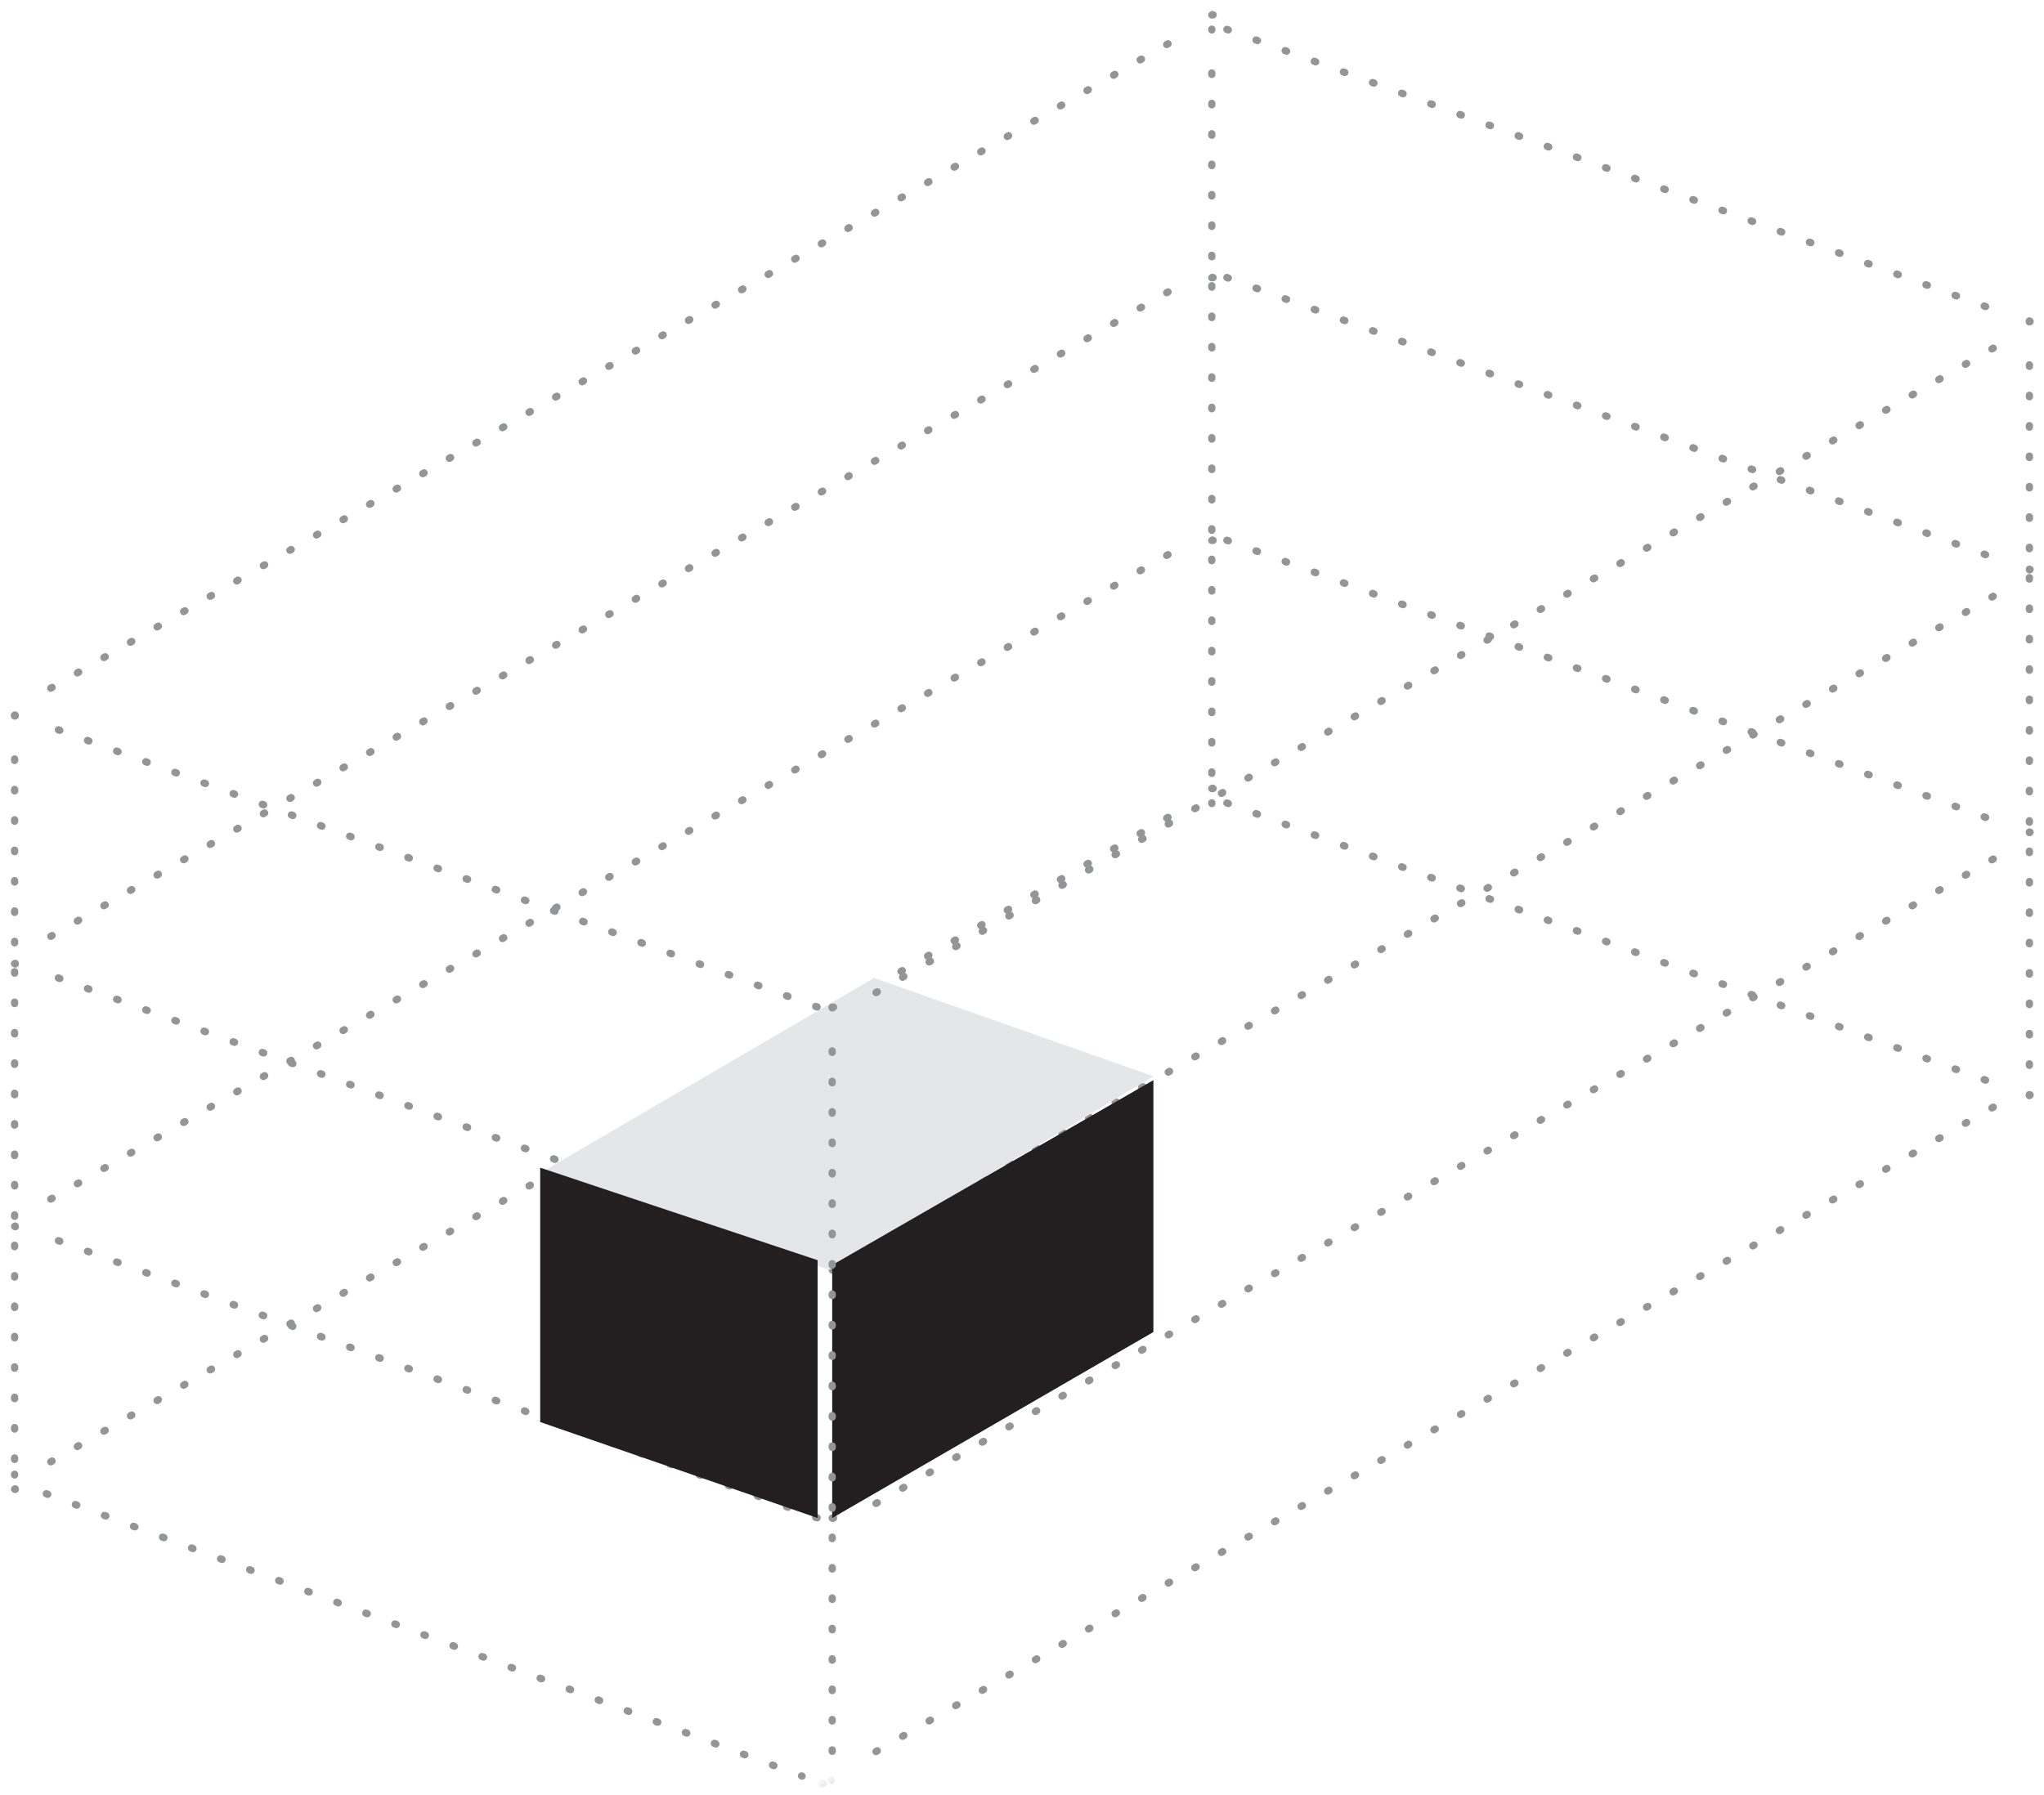 <?xml version="1.0" encoding="UTF-8"?>
<svg width="140px" height="123px" viewBox="0 0 140 123" version="1.1" xmlns="http://www.w3.org/2000/svg" xmlns:xlink="http://www.w3.org/1999/xlink">
    <!-- Generator: Sketch 47 (45396) - http://www.bohemiancoding.com/sketch -->
    <title>flat-p-corner</title>
    <desc>Created with Sketch.</desc>
    <defs>
        <polygon id="path-1" points="1.464 0.438 0.064 0.438 0.064 0.042 1.464 0.042"></polygon>
        <polygon id="path-3" points="2.413 1.5 0.913 1.5 0.913 0.905 2.413 0.905 2.413 1.5"></polygon>
    </defs>
    <g id="Supply" stroke="none" stroke-width="1" fill="none" fill-rule="evenodd">
        <g id="flat-p-corner">
            <g id="Group-18" transform="translate(1, 1)">
                <polyline id="Stroke-24" stroke="#939597" stroke-width="0.5" stroke-linecap="round" stroke-linejoin="round" points="138.004 38.042 138.047 38.017 138 38"></polyline>
                <path d="M135,37 L83,18" id="Stroke-25" stroke="#939597" stroke-width="0.5" stroke-linecap="round" stroke-linejoin="round" stroke-dasharray="0.101,2.023"></path>
                <polyline id="Stroke-26" stroke="#939597" stroke-width="0.5" stroke-linecap="round" stroke-linejoin="round" points="82.09 18.018 82.043 18 82 18.026"></polyline>
                <path d="M79,19 L1,64" id="Stroke-27" stroke="#939597" stroke-width="0.5" stroke-linecap="round" stroke-linejoin="round" stroke-dasharray="0.1,2.001"></path>
                <polyline id="Stroke-28" stroke="#939597" stroke-width="0.5" stroke-linecap="round" stroke-linejoin="round" points="0.043 65 0 65.025 0.047 65.042"></polyline>
                <path d="M3,66 L55,85" id="Stroke-29" stroke="#939597" stroke-width="0.5" stroke-linecap="round" stroke-linejoin="round" stroke-dasharray="0.101,2.023"></path>
                <polyline id="Stroke-30" stroke="#939597" stroke-width="0.5" stroke-linecap="round" stroke-linejoin="round" points="56 86.008 56.047 86.026 56.09 86"></polyline>
                <path d="M59,84 L137,39" id="Stroke-31" stroke="#939597" stroke-width="0.5" stroke-linecap="round" stroke-linejoin="round" stroke-dasharray="0.1,2.001"></path>
                <polyline id="Stroke-32" stroke="#939597" stroke-width="0.5" stroke-linecap="round" stroke-linejoin="round" points="138.004 56.042 138.047 56.017 138 56"></polyline>
                <path d="M135,55 L83,36" id="Stroke-33" stroke="#939597" stroke-width="0.5" stroke-linecap="round" stroke-linejoin="round" stroke-dasharray="0.101,2.023"></path>
                <polyline id="Stroke-34" stroke="#939597" stroke-width="0.5" stroke-linecap="round" stroke-linejoin="round" points="82.09 36.017 82.043 36 82 36.025"></polyline>
                <path d="M79,37 L1,82" id="Stroke-35" stroke="#939597" stroke-width="0.5" stroke-linecap="round" stroke-linejoin="round" stroke-dasharray="0.1,2.001"></path>
                <polyline id="Stroke-36" stroke="#939597" stroke-width="0.5" stroke-linecap="round" stroke-linejoin="round" points="0.043 83 0 83.025 0.047 83.042"></polyline>
                <path d="M3,84 L55,103" id="Stroke-37" stroke="#939597" stroke-width="0.5" stroke-linecap="round" stroke-linejoin="round" stroke-dasharray="0.101,2.023"></path>
                <polyline id="Stroke-38" stroke="#939597" stroke-width="0.5" stroke-linecap="round" stroke-linejoin="round" points="56 103.008 56.047 103.026 56.09 103"></polyline>
                <path d="M59,102 L137,57" id="Stroke-39" stroke="#939597" stroke-width="0.5" stroke-linecap="round" stroke-linejoin="round" stroke-dasharray="0.1,2.001"></path>
                <polyline id="Stroke-40" stroke="#939597" stroke-width="0.5" stroke-linecap="round" stroke-linejoin="round" points="138.004 74.042 138.047 74.018 138 74"></polyline>
                <path d="M135,73 L83,54" id="Stroke-41" stroke="#939597" stroke-width="0.5" stroke-linecap="round" stroke-linejoin="round" stroke-dasharray="0.101,2.023"></path>
                <polyline id="Stroke-42" stroke="#939597" stroke-width="0.5" stroke-linecap="round" stroke-linejoin="round" points="82.09 53.017 82.043 53 82 53.025"></polyline>
                <path d="M79,55 L1,100" id="Stroke-43" stroke="#939597" stroke-width="0.5" stroke-linecap="round" stroke-linejoin="round" stroke-dasharray="0.1,2.001"></path>
                <polyline id="Stroke-44" stroke="#939597" stroke-width="0.5" stroke-linecap="round" stroke-linejoin="round" points="0.043 101 0 101.024 0.047 101.042"></polyline>
                <g id="Group-50" transform="translate(2, 101)">
                    <path d="M0.174,0.337 L51.935,19.682" id="Stroke-45" stroke="#939597" stroke-width="0.5" stroke-linecap="round" stroke-linejoin="round" stroke-dasharray="0.101,2.023"></path>
                    <g id="Group-49" transform="translate(53.2, 20.125)">
                        <mask id="mask-2" fill="white">
                            <use xlink:href="#path-1"></use>
                        </mask>
                        <g id="Clip-48"></g>
                        <polyline id="Stroke-47" stroke="#939597" stroke-width="0.5" stroke-linecap="round" stroke-linejoin="round" mask="url(#mask-2)" points="0.064 0.054 0.13 0.078 0.19 0.042"></polyline>
                    </g>
                </g>
                <path d="M59,119 L137,74" id="Stroke-51" stroke="#939597" stroke-width="0.5" stroke-linecap="round" stroke-linejoin="round" stroke-dasharray="0.1,2.001"></path>
                <path d="M82,1 L82,1.051" id="Stroke-104" stroke="#939597" stroke-width="0.5" stroke-linecap="round" stroke-linejoin="round"></path>
                <path d="M82,4 L82,52" id="Stroke-105" stroke="#939597" stroke-width="0.5" stroke-linecap="round" stroke-linejoin="round" stroke-dasharray="0.099,1.983"></path>
                <path d="M82,54 L82,54.05" id="Stroke-106" stroke="#939597" stroke-width="0.5" stroke-linecap="round" stroke-linejoin="round"></path>
                <path d="M138,21 L138,21.05" id="Stroke-118" stroke="#939597" stroke-width="0.5" stroke-linecap="round" stroke-linejoin="round"></path>
                <path d="M138,24 L138,72" id="Stroke-119" stroke="#939597" stroke-width="0.5" stroke-linecap="round" stroke-linejoin="round" stroke-dasharray="0.099,1.983"></path>
                <path d="M138,74 L138,74.05" id="Stroke-120" stroke="#939597" stroke-width="0.5" stroke-linecap="round" stroke-linejoin="round"></path>
                <polygon id="Fill-124" fill="#E5E6E7" points="78 72.734 58.864 66 36 79.365 55.81 86"></polygon>
                <path d="M0,48 L0,48.05" id="Stroke-149" stroke="#939597" stroke-width="0.5" stroke-linecap="round" stroke-linejoin="round"></path>
                <path d="M0,51 L0,99" id="Stroke-150" stroke="#939597" stroke-width="0.5" stroke-linecap="round" stroke-linejoin="round" stroke-dasharray="0.099,1.983"></path>
                <path d="M0,100 L0,100.05" id="Stroke-151" stroke="#939597" stroke-width="0.5" stroke-linecap="round" stroke-linejoin="round"></path>
                <polygon id="Fill-152" fill="#231F20" points="56 85.667 56 103 78 90.258 78 73"></polygon>
                <polyline id="Fill-153" fill="#231F20" points="55 85.334 36 79 36 96.425 55 103"></polyline>
                <path d="M56,68 L56,68.05" id="Stroke-154" stroke="#939597" stroke-width="0.5" stroke-linecap="round" stroke-linejoin="round"></path>
                <path d="M56,71 L56,119" id="Stroke-155" stroke="#939597" stroke-width="0.5" stroke-linecap="round" stroke-linejoin="round" stroke-dasharray="0.099,1.983"></path>
                <g id="Group-158" transform="translate(55, 120)">
                    <mask id="mask-4" fill="white">
                        <use xlink:href="#path-3"></use>
                    </mask>
                    <g id="Clip-157"></g>
                    <path d="M0.913,0.905 L0.913,0.98" id="Stroke-156" stroke="#939597" stroke-width="0.5" stroke-linecap="round" stroke-linejoin="round" mask="url(#mask-4)"></path>
                </g>
                <polyline id="Stroke-159" stroke="#939597" stroke-width="0.5" stroke-linecap="round" stroke-linejoin="round" points="138.004 21.042 138.047 21.018 138 21"></polyline>
                <path d="M135,20 L83,1" id="Stroke-160" stroke="#939597" stroke-width="0.5" stroke-linecap="round" stroke-linejoin="round" stroke-dasharray="0.101,2.023"></path>
                <polyline id="Stroke-161" stroke="#939597" stroke-width="0.5" stroke-linecap="round" stroke-linejoin="round" points="82.09 0.017 82.043 0 82 0.025"></polyline>
                <path d="M79,2 L1,47" id="Stroke-162" stroke="#939597" stroke-width="0.5" stroke-linecap="round" stroke-linejoin="round" stroke-dasharray="0.1,2.001"></path>
                <polyline id="Stroke-163" stroke="#939597" stroke-width="0.5" stroke-linecap="round" stroke-linejoin="round" points="0.043 48 0 48.024 0.047 48.042"></polyline>
                <path d="M3,49 L55,68" id="Stroke-164" stroke="#939597" stroke-width="0.5" stroke-linecap="round" stroke-linejoin="round" stroke-dasharray="0.101,2.023"></path>
                <polyline id="Stroke-165" stroke="#939597" stroke-width="0.5" stroke-linecap="round" stroke-linejoin="round" points="56 68.008 56.047 68.025 56.09 68"></polyline>
                <path d="M59,67 L137,22" id="Stroke-166" stroke="#939597" stroke-width="0.5" stroke-linecap="round" stroke-linejoin="round" stroke-dasharray="0.1,2.001"></path>
            </g>
        </g>
    </g>
</svg>